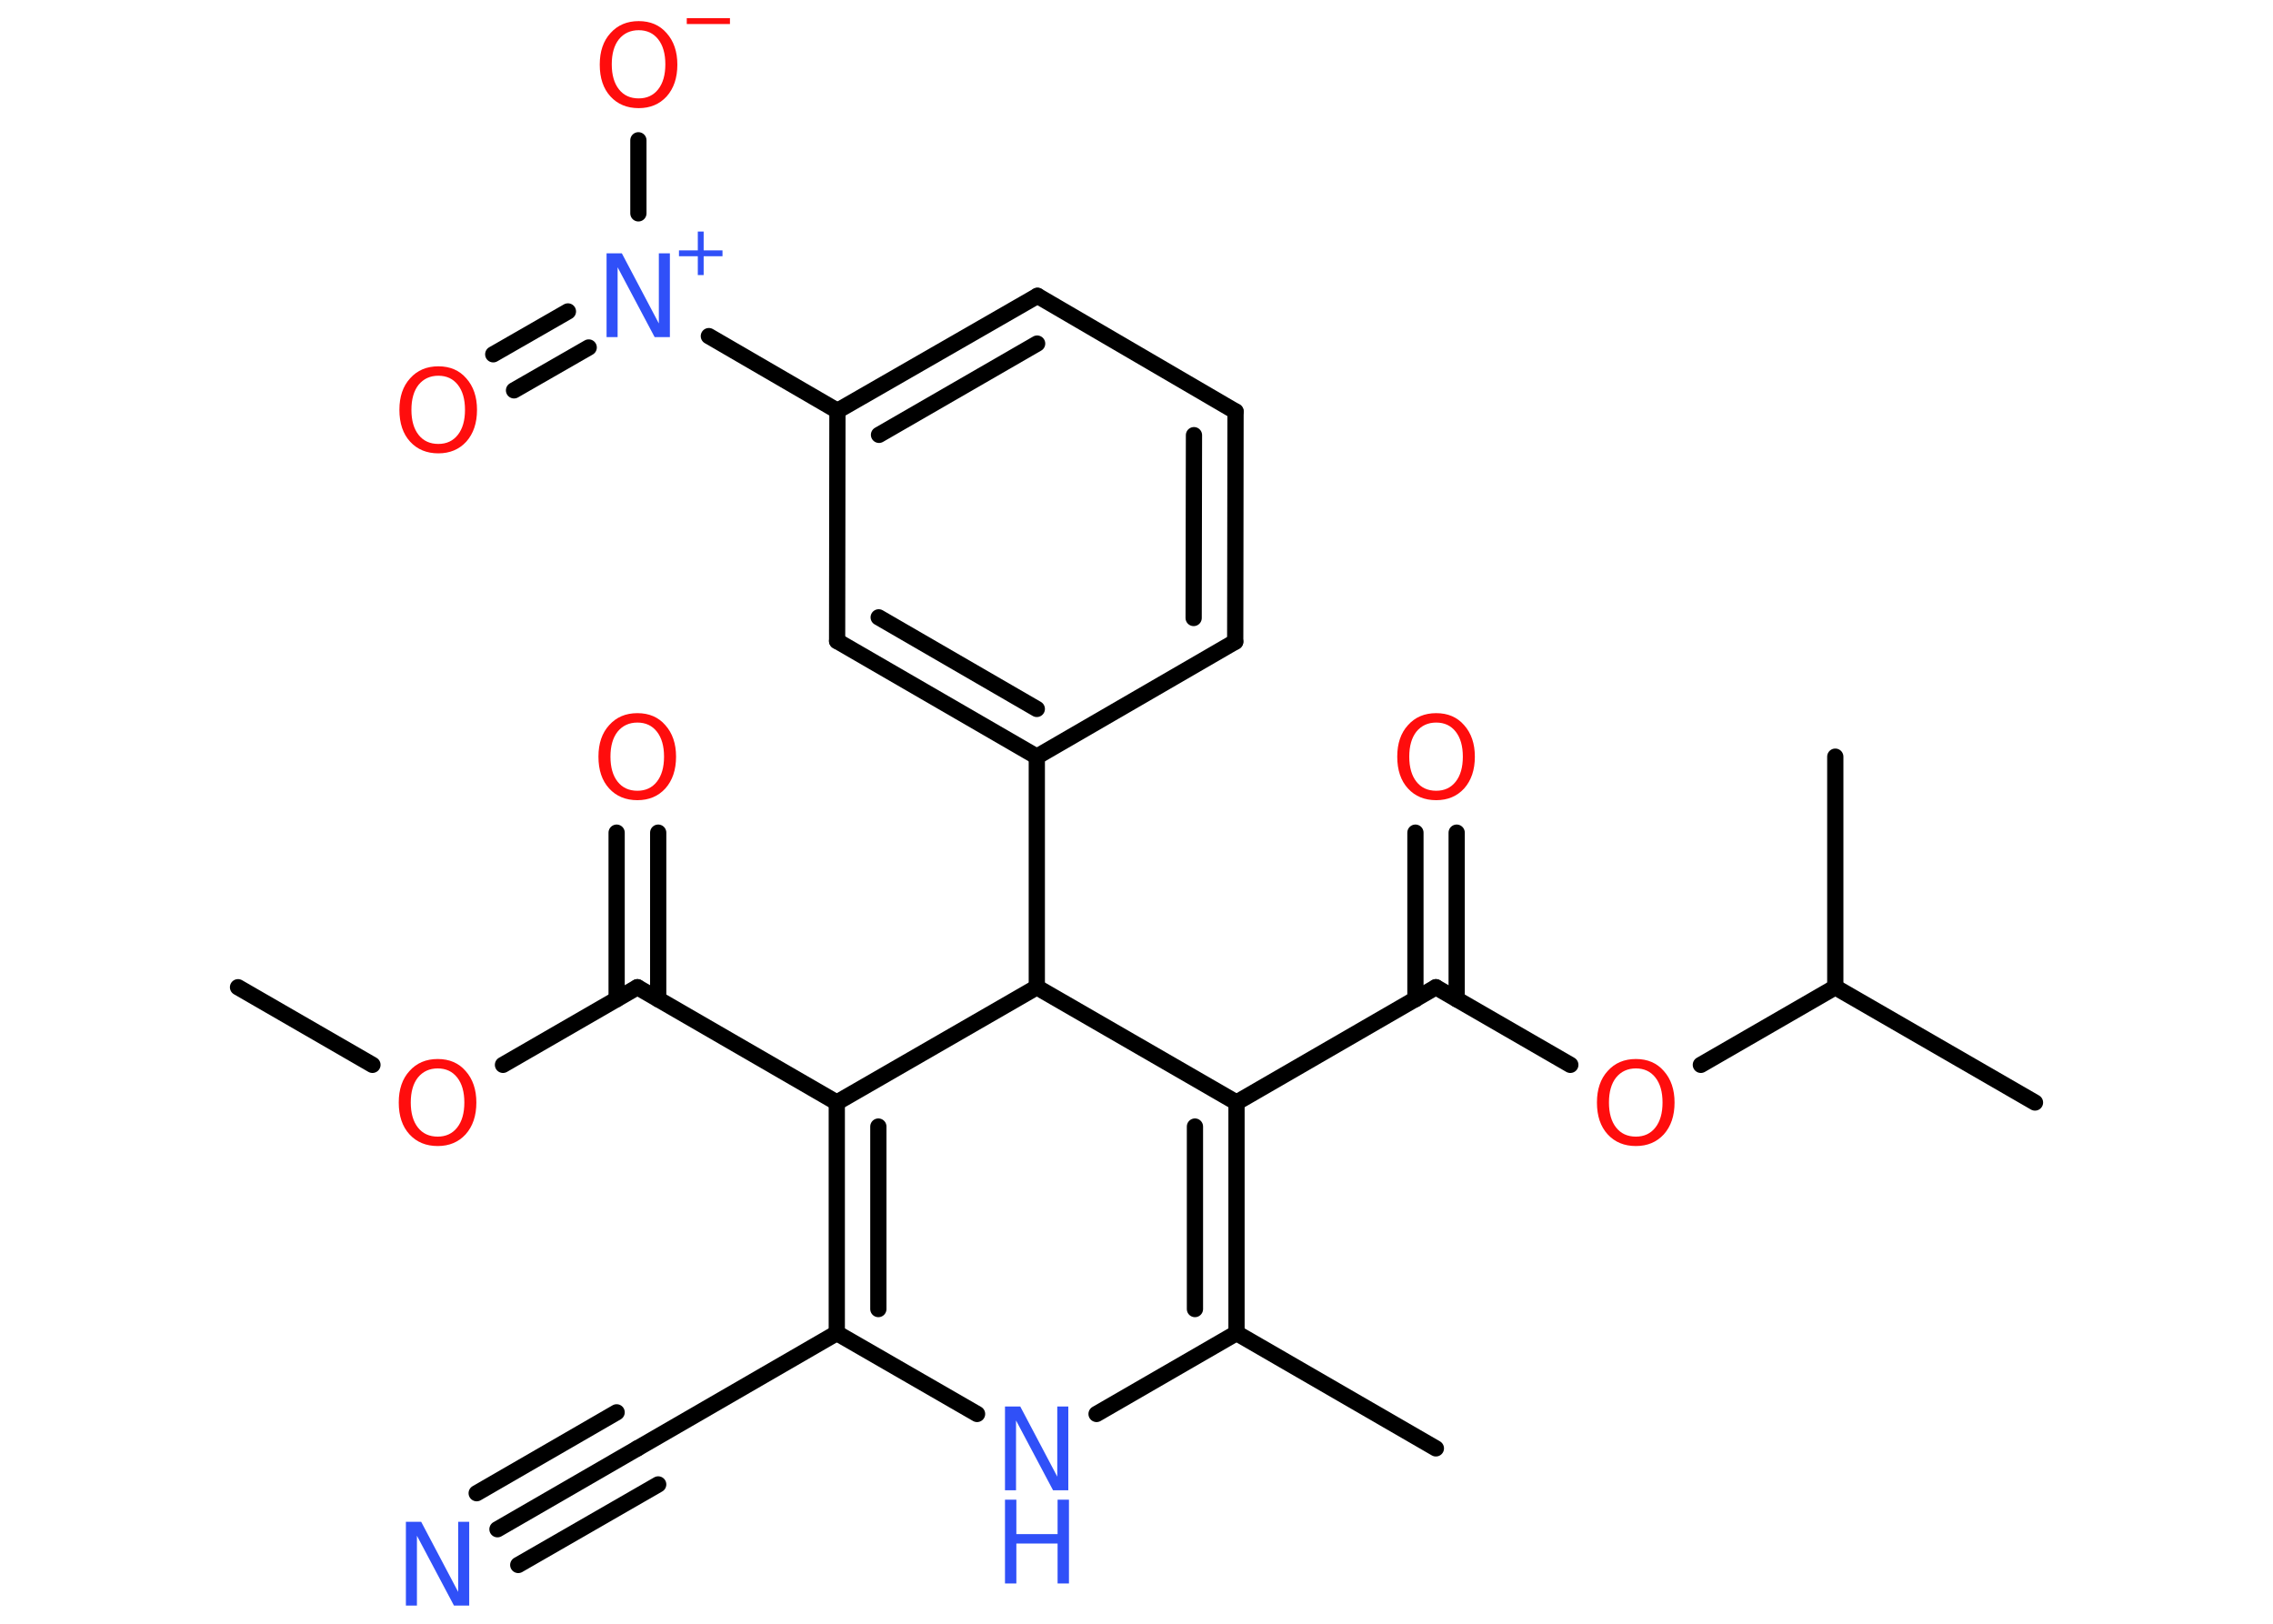 <?xml version='1.0' encoding='UTF-8'?>
<!DOCTYPE svg PUBLIC "-//W3C//DTD SVG 1.1//EN" "http://www.w3.org/Graphics/SVG/1.1/DTD/svg11.dtd">
<svg version='1.2' xmlns='http://www.w3.org/2000/svg' xmlns:xlink='http://www.w3.org/1999/xlink' width='70.0mm' height='50.0mm' viewBox='0 0 70.0 50.0'>
  <desc>Generated by the Chemistry Development Kit (http://github.com/cdk)</desc>
  <g stroke-linecap='round' stroke-linejoin='round' stroke='#000000' stroke-width='.5' fill='#FF0D0D'>
    <rect x='.0' y='.0' width='70.0' height='50.0' fill='#FFFFFF' stroke='none'/>
    <g id='mol1' class='mol'>
      <line id='mol1bnd1' class='bond' x1='7.33' y1='30.4' x2='11.47' y2='32.79'/>
      <line id='mol1bnd2' class='bond' x1='15.49' y1='32.79' x2='19.63' y2='30.4'/>
      <g id='mol1bnd3' class='bond'>
        <line x1='18.99' y1='30.77' x2='18.99' y2='25.64'/>
        <line x1='20.27' y1='30.77' x2='20.27' y2='25.64'/>
      </g>
      <line id='mol1bnd4' class='bond' x1='19.63' y1='30.4' x2='25.77' y2='33.95'/>
      <g id='mol1bnd5' class='bond'>
        <line x1='25.77' y1='33.95' x2='25.77' y2='41.05'/>
        <line x1='27.05' y1='34.69' x2='27.05' y2='40.31'/>
      </g>
      <line id='mol1bnd6' class='bond' x1='25.77' y1='41.05' x2='30.09' y2='43.54'/>
      <line id='mol1bnd7' class='bond' x1='33.77' y1='43.54' x2='38.08' y2='41.05'/>
      <line id='mol1bnd8' class='bond' x1='38.08' y1='41.05' x2='44.22' y2='44.6'/>
      <g id='mol1bnd9' class='bond'>
        <line x1='38.08' y1='41.05' x2='38.08' y2='33.95'/>
        <line x1='36.8' y1='40.31' x2='36.8' y2='34.69'/>
      </g>
      <line id='mol1bnd10' class='bond' x1='38.08' y1='33.95' x2='31.93' y2='30.4'/>
      <line id='mol1bnd11' class='bond' x1='25.77' y1='33.95' x2='31.93' y2='30.4'/>
      <line id='mol1bnd12' class='bond' x1='31.93' y1='30.4' x2='31.93' y2='23.3'/>
      <g id='mol1bnd13' class='bond'>
        <line x1='25.78' y1='19.74' x2='31.93' y2='23.3'/>
        <line x1='27.06' y1='19.01' x2='31.93' y2='21.83'/>
      </g>
      <line id='mol1bnd14' class='bond' x1='25.78' y1='19.74' x2='25.79' y2='12.65'/>
      <g id='mol1bnd15' class='bond'>
        <line x1='31.95' y1='9.11' x2='25.79' y2='12.65'/>
        <line x1='31.94' y1='10.58' x2='27.07' y2='13.39'/>
      </g>
      <line id='mol1bnd16' class='bond' x1='31.95' y1='9.11' x2='38.05' y2='12.67'/>
      <g id='mol1bnd17' class='bond'>
        <line x1='38.04' y1='19.76' x2='38.05' y2='12.67'/>
        <line x1='36.76' y1='19.03' x2='36.77' y2='13.4'/>
      </g>
      <line id='mol1bnd18' class='bond' x1='31.93' y1='23.3' x2='38.04' y2='19.76'/>
      <line id='mol1bnd19' class='bond' x1='25.79' y1='12.65' x2='21.83' y2='10.35'/>
      <line id='mol1bnd20' class='bond' x1='19.66' y1='6.57' x2='19.66' y2='4.32'/>
      <g id='mol1bnd21' class='bond'>
        <line x1='18.13' y1='10.7' x2='15.83' y2='12.02'/>
        <line x1='17.49' y1='9.59' x2='15.19' y2='10.91'/>
      </g>
      <line id='mol1bnd22' class='bond' x1='38.08' y1='33.95' x2='44.22' y2='30.4'/>
      <g id='mol1bnd23' class='bond'>
        <line x1='43.59' y1='30.77' x2='43.59' y2='25.64'/>
        <line x1='44.86' y1='30.77' x2='44.86' y2='25.64'/>
      </g>
      <line id='mol1bnd24' class='bond' x1='44.22' y1='30.4' x2='48.36' y2='32.79'/>
      <line id='mol1bnd25' class='bond' x1='52.38' y1='32.79' x2='56.52' y2='30.4'/>
      <line id='mol1bnd26' class='bond' x1='56.52' y1='30.4' x2='62.67' y2='33.95'/>
      <line id='mol1bnd27' class='bond' x1='56.52' y1='30.4' x2='56.52' y2='23.3'/>
      <line id='mol1bnd28' class='bond' x1='25.77' y1='41.05' x2='19.63' y2='44.6'/>
      <g id='mol1bnd29' class='bond'>
        <line x1='19.63' y1='44.6' x2='15.32' y2='47.09'/>
        <line x1='20.27' y1='45.71' x2='15.96' y2='48.19'/>
        <line x1='18.99' y1='43.49' x2='14.68' y2='45.98'/>
      </g>
      <path id='mol1atm2' class='atom' d='M13.48 32.9q-.38 .0 -.61 .28q-.22 .28 -.22 .77q.0 .49 .22 .77q.22 .28 .61 .28q.38 .0 .6 -.28q.22 -.28 .22 -.77q.0 -.49 -.22 -.77q-.22 -.28 -.6 -.28zM13.48 32.61q.54 .0 .86 .37q.33 .37 .33 .97q.0 .61 -.33 .98q-.33 .36 -.86 .36q-.54 .0 -.87 -.36q-.33 -.36 -.33 -.98q.0 -.61 .33 -.97q.33 -.37 .87 -.37z' stroke='none'/>
      <path id='mol1atm4' class='atom' d='M19.63 22.25q-.38 .0 -.61 .28q-.22 .28 -.22 .77q.0 .49 .22 .77q.22 .28 .61 .28q.38 .0 .6 -.28q.22 -.28 .22 -.77q.0 -.49 -.22 -.77q-.22 -.28 -.6 -.28zM19.63 21.96q.54 .0 .86 .37q.33 .37 .33 .97q.0 .61 -.33 .98q-.33 .36 -.86 .36q-.54 .0 -.87 -.36q-.33 -.36 -.33 -.98q.0 -.61 .33 -.97q.33 -.37 .87 -.37z' stroke='none'/>
      <g id='mol1atm7' class='atom'>
        <path d='M30.95 43.31h.47l1.14 2.16v-2.16h.34v2.58h-.47l-1.14 -2.15v2.15h-.34v-2.58z' stroke='none' fill='#3050F8'/>
        <path d='M30.95 46.18h.35v1.06h1.27v-1.06h.35v2.58h-.35v-1.23h-1.27v1.23h-.35v-2.58z' stroke='none' fill='#3050F8'/>
      </g>
      <g id='mol1atm18' class='atom'>
        <path d='M18.68 7.8h.47l1.14 2.16v-2.16h.34v2.58h-.47l-1.14 -2.15v2.15h-.34v-2.58z' stroke='none' fill='#3050F8'/>
        <path d='M21.67 7.13v.58h.58v.18h-.58v.58h-.18v-.58h-.58v-.18h.58v-.58h.18z' stroke='none' fill='#3050F8'/>
      </g>
      <g id='mol1atm19' class='atom'>
        <path d='M19.67 .93q-.38 .0 -.61 .28q-.22 .28 -.22 .77q.0 .49 .22 .77q.22 .28 .61 .28q.38 .0 .6 -.28q.22 -.28 .22 -.77q.0 -.49 -.22 -.77q-.22 -.28 -.6 -.28zM19.67 .65q.54 .0 .86 .37q.33 .37 .33 .97q.0 .61 -.33 .98q-.33 .36 -.86 .36q-.54 .0 -.87 -.36q-.33 -.36 -.33 -.98q.0 -.61 .33 -.97q.33 -.37 .87 -.37z' stroke='none'/>
        <path d='M21.15 .56h1.33v.18h-1.33v-.18z' stroke='none'/>
      </g>
      <path id='mol1atm20' class='atom' d='M13.5 11.57q-.38 .0 -.61 .28q-.22 .28 -.22 .77q.0 .49 .22 .77q.22 .28 .61 .28q.38 .0 .6 -.28q.22 -.28 .22 -.77q.0 -.49 -.22 -.77q-.22 -.28 -.6 -.28zM13.5 11.28q.54 .0 .86 .37q.33 .37 .33 .97q.0 .61 -.33 .98q-.33 .36 -.86 .36q-.54 .0 -.87 -.36q-.33 -.36 -.33 -.98q.0 -.61 .33 -.97q.33 -.37 .87 -.37z' stroke='none'/>
      <path id='mol1atm22' class='atom' d='M44.23 22.25q-.38 .0 -.61 .28q-.22 .28 -.22 .77q.0 .49 .22 .77q.22 .28 .61 .28q.38 .0 .6 -.28q.22 -.28 .22 -.77q.0 -.49 -.22 -.77q-.22 -.28 -.6 -.28zM44.23 21.96q.54 .0 .86 .37q.33 .37 .33 .97q.0 .61 -.33 .98q-.33 .36 -.86 .36q-.54 .0 -.87 -.36q-.33 -.36 -.33 -.98q.0 -.61 .33 -.97q.33 -.37 .87 -.37z' stroke='none'/>
      <path id='mol1atm23' class='atom' d='M50.38 32.9q-.38 .0 -.61 .28q-.22 .28 -.22 .77q.0 .49 .22 .77q.22 .28 .61 .28q.38 .0 .6 -.28q.22 -.28 .22 -.77q.0 -.49 -.22 -.77q-.22 -.28 -.6 -.28zM50.38 32.61q.54 .0 .86 .37q.33 .37 .33 .97q.0 .61 -.33 .98q-.33 .36 -.86 .36q-.54 .0 -.87 -.36q-.33 -.36 -.33 -.98q.0 -.61 .33 -.97q.33 -.37 .87 -.37z' stroke='none'/>
      <path id='mol1atm28' class='atom' d='M12.5 46.86h.47l1.14 2.16v-2.16h.34v2.58h-.47l-1.14 -2.15v2.15h-.34v-2.58z' stroke='none' fill='#3050F8'/>
    </g>
  </g>
</svg>
